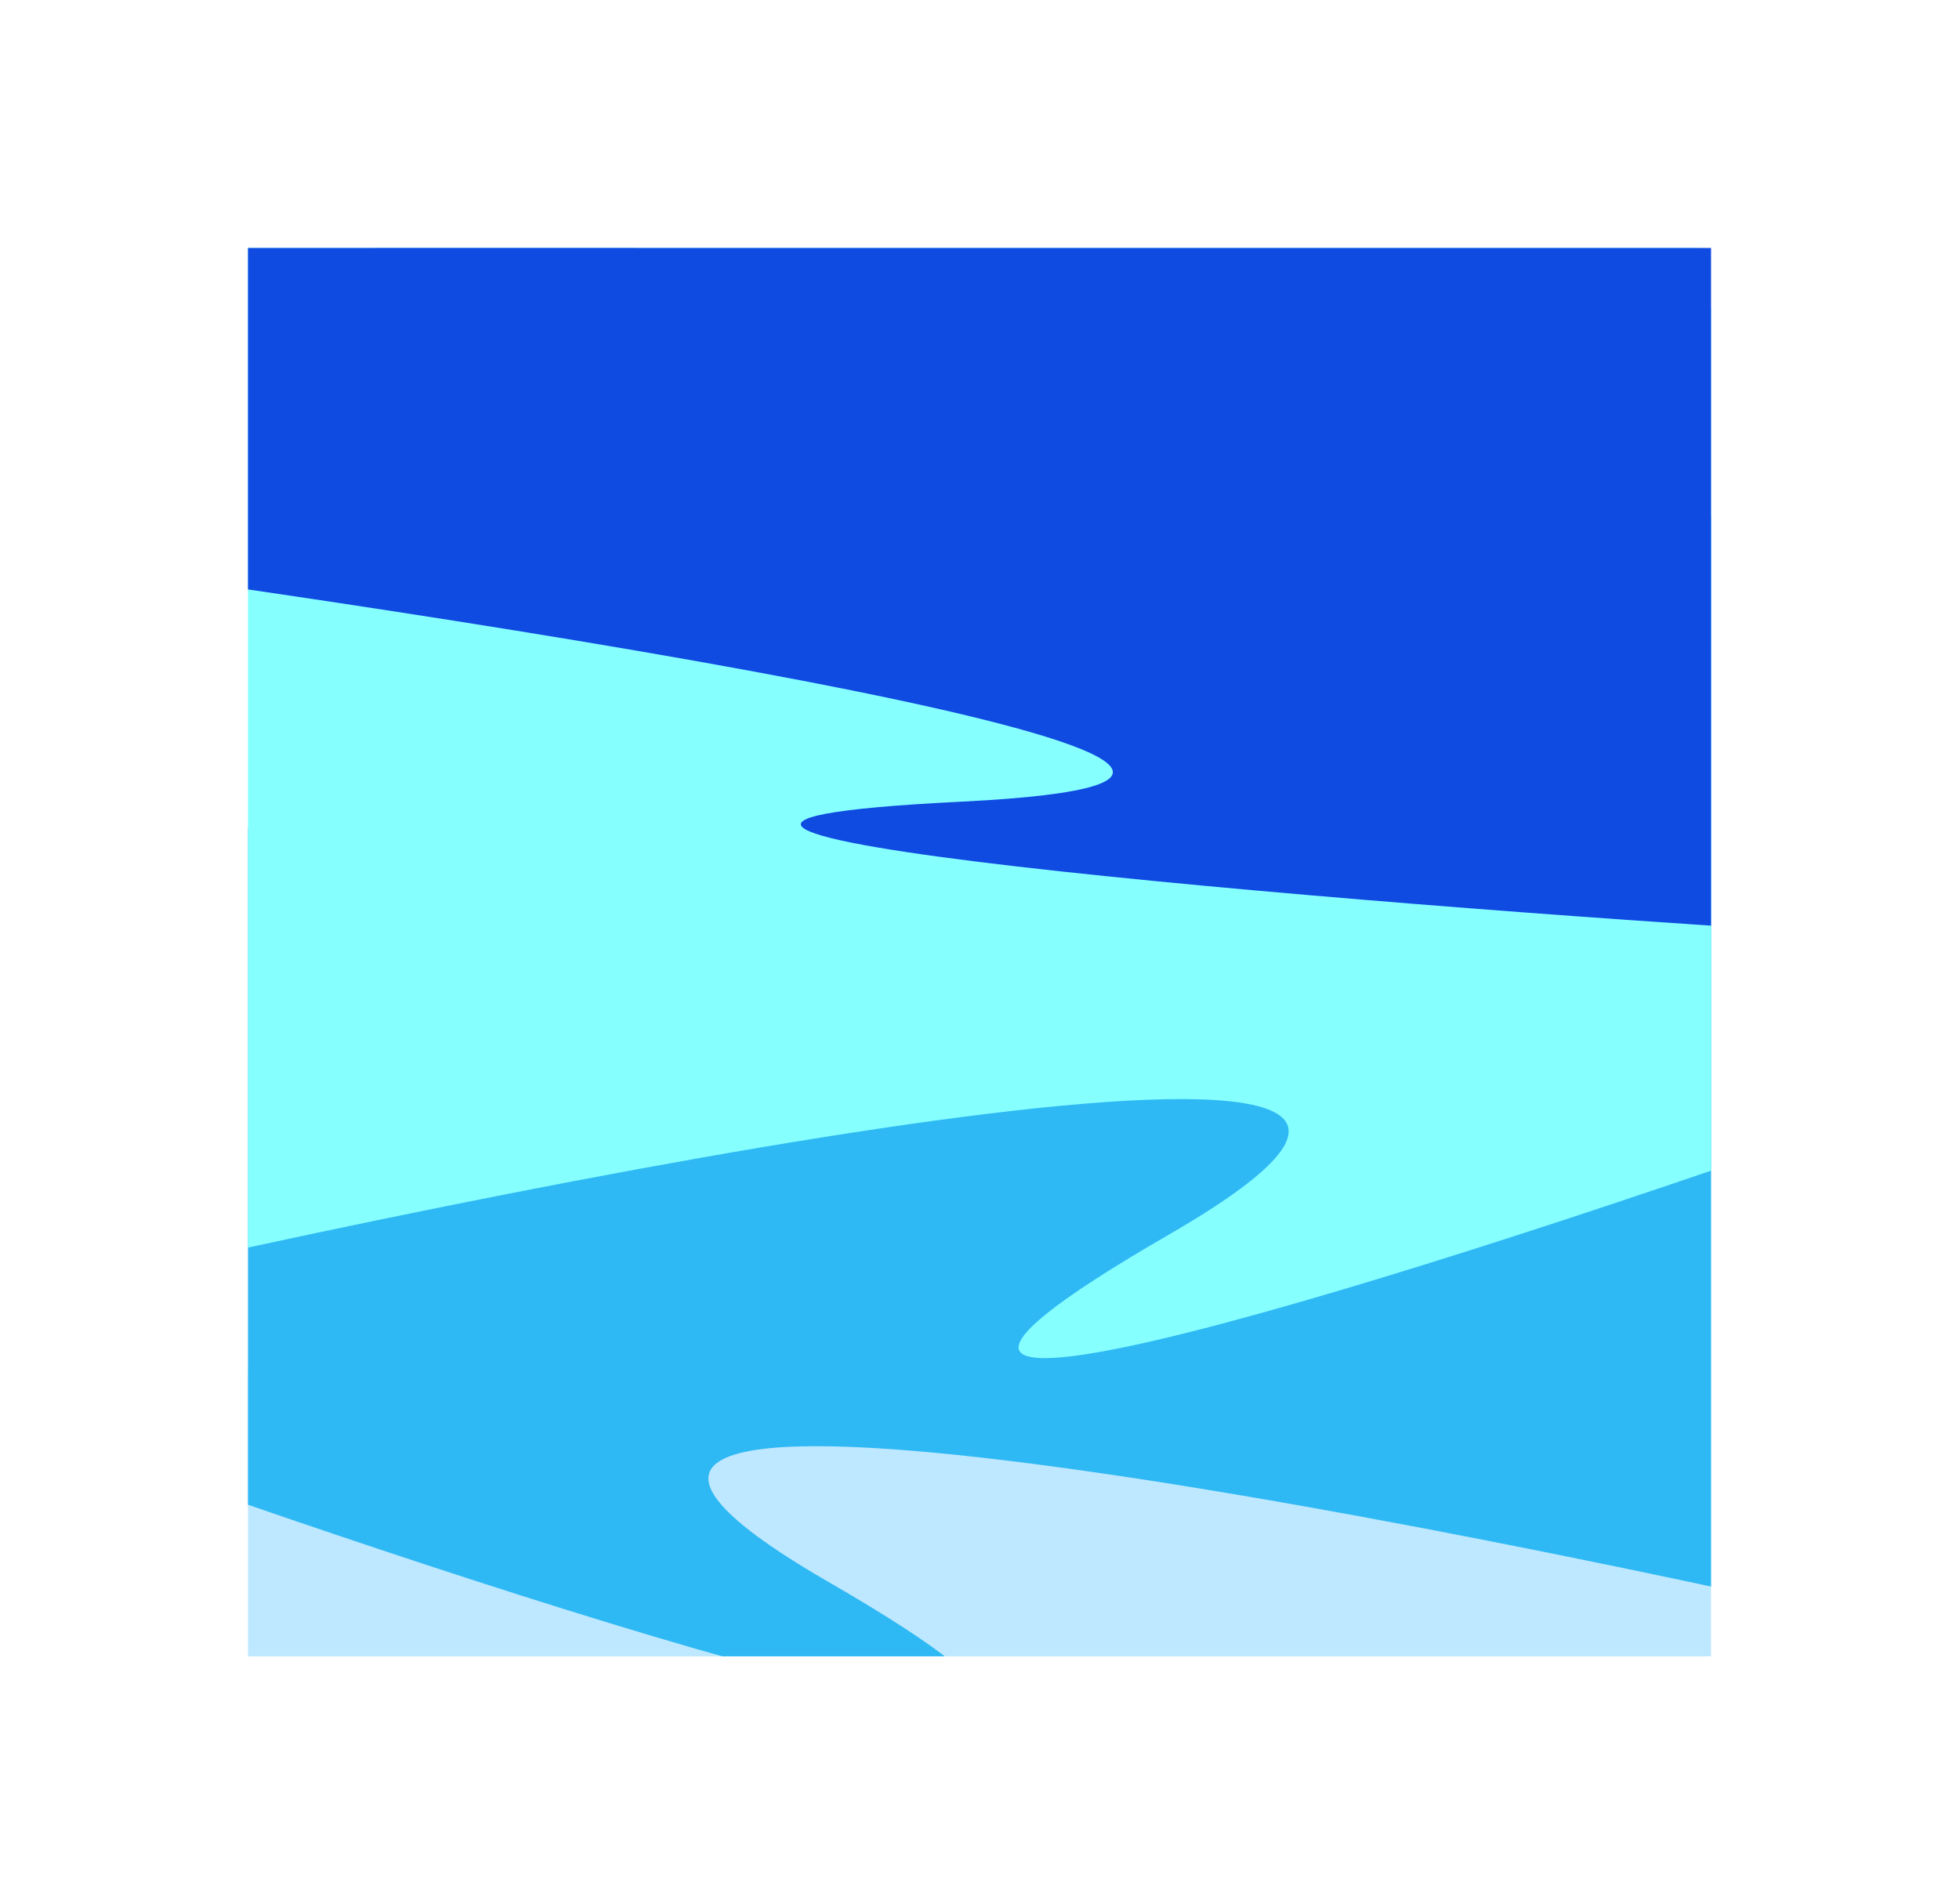 <svg width="395" height="384" viewBox="0 0 395 384" fill="none" xmlns="http://www.w3.org/2000/svg">
<g clip-path="url(#clip0)" filter="url(#filter0_d)">
<rect x="76" y="68" width="247" height="259" fill="#C4C4C4"/>
<path d="M229 371C133.62 315.895 312.058 337.703 429.225 365.027L411.853 146.318L108.402 70.607L34 333C121.962 364.368 324.38 426.105 229 371Z" fill="#BEE8FF"/>
<path d="M166.949 318.936C71.57 263.83 282.058 304.703 399.225 332.027L381.853 113.318L78.402 37.607L22.288 293.714C110.25 325.082 262.329 374.041 166.949 318.936Z" fill="#2FB9F4"/>
<path d="M235.729 248.936C331.108 193.83 120.619 234.703 3.453 262.027L20.825 43.318L324.275 -32.393L380.39 223.714C292.428 255.082 140.349 304.041 235.729 248.936Z" fill="#86FFFF"/>
<path d="M193.879 161.653C301.821 156.316 97.602 124.594 -18 109.4L89.521 -4L391 32.688L366 188C274.643 182.441 85.937 166.989 193.879 161.653Z" fill="#0F4AE1"/>
</g>
<defs>
<filter id="filter0_d" x="0" y="0" width="395" height="384" filterUnits="userSpaceOnUse" color-interpolation-filters="sRGB">
<feFlood flood-opacity="0" result="BackgroundImageFix"/>
<feColorMatrix in="SourceAlpha" type="matrix" values="0 0 0 0 0 0 0 0 0 0 0 0 0 0 0 0 0 0 127 0"/>
<feOffset/>
<feGaussianBlur stdDeviation="25"/>
<feColorMatrix type="matrix" values="0 0 0 0 0.525 0 0 0 0 1 0 0 0 0 1 0 0 0 0.2 0"/>
<feBlend mode="normal" in2="BackgroundImageFix" result="effect1_dropShadow"/>
<feBlend mode="normal" in="SourceGraphic" in2="effect1_dropShadow" result="shape"/>
</filter>
<clipPath id="clip0">
<rect width="295" height="284" fill="white" transform="translate(50 50)"/>
</clipPath>
</defs>
</svg>
